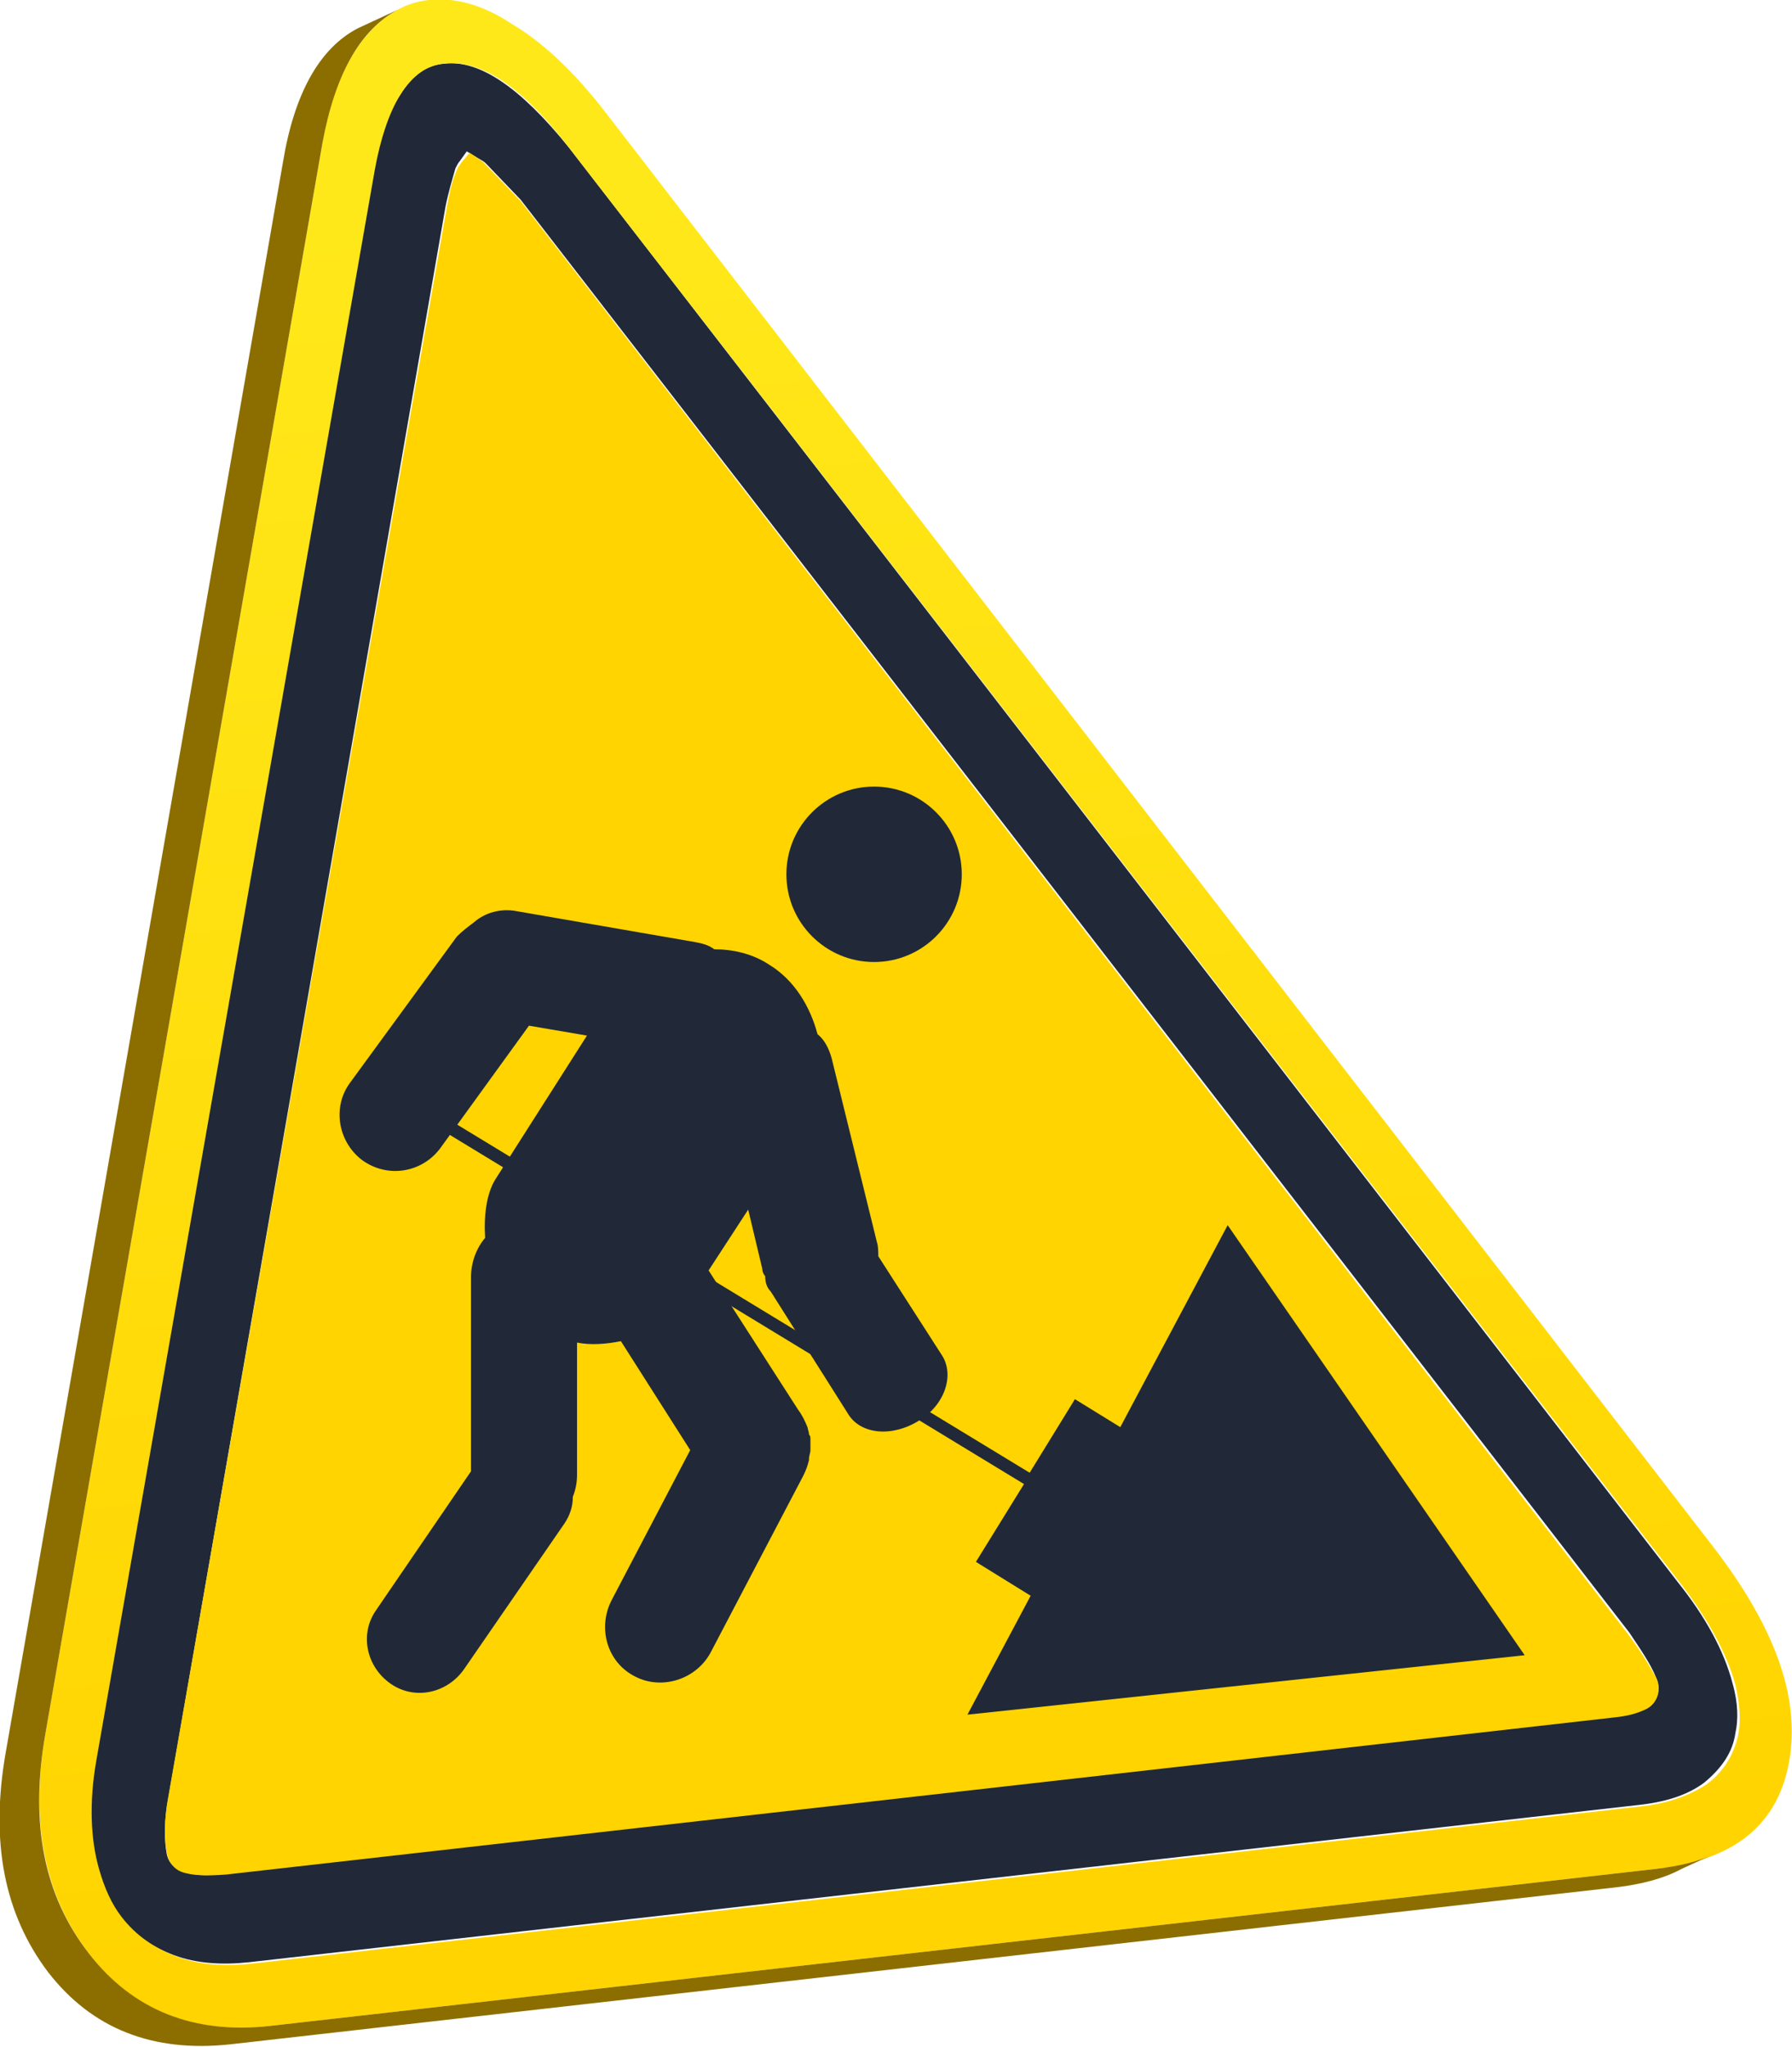 <svg xmlns="http://www.w3.org/2000/svg" viewBox="0 0 126.7 144.7" xml:space="preserve"><path fill="#212938" d="M31.5 14.6 11.9 127.1c-.3 1.6-.3 3-.1 4 .1.4.3.7.6.9.7.5 2 .7 3.6.4l98.1-11.1c.8-.1 1.5-.2 2-.4 1-.3 1.4-1.4 1-2.3-.4-1-1.1-2-1.9-3.2L36.8 14.1l-.1-.1-2.3-2.4c-.1-.1-.2-.2-.4-.3l-1-.6-.5.7c-.1.1-.2.3-.3.5-.2.7-.5 1.7-.7 2.7m-.1-10.1c2.5-.3 5.4 1.7 8.8 5.9l78.4 101.4c2 2.5 3.3 4.9 3.9 7.2.4 1.4.4 2.6.2 3.5-.2 1.4-1 2.5-2.2 3.5-1.2.9-2.8 1.4-4.8 1.6l-98.1 11.1c-1.9.2-3.7.1-5.3-.5s-2.9-1.5-3.9-2.8c-.7-.9-1.3-2-1.6-3.4-.6-2.2-.7-4.7-.2-7.6L26.4 12c.4-2.2 1-4 1.9-5.3.8-1.4 1.9-2.1 3.1-2.2"/><linearGradient id="a" gradientUnits="userSpaceOnUse" x1="12309.197" y1="-20092.238" x2="13947.597" y2="-20092.238" gradientTransform="matrix(.008 .075 -.087 .009 -1791.971 -730.756)"><stop offset="0" style="stop-color:#ffe81a"/><stop offset="1" style="stop-color:#ffd400"/></linearGradient><path fill="url(#a)" d="m42.7 7.8 78.4 101.5c4.4 5.7 6.2 10.7 5.4 15.2-.8 4.5-3.9 7-9.4 7.6l-98 11.1c-5.5.6-9.8-1.1-12.8-5.1-3.1-4-4.2-9.2-3.1-15.5L22.8 10.1c.5-3.1 1.5-5.5 2.8-7.2C26.9 1.2 28.5.2 30.3 0s3.8.3 5.9 1.7c2.2 1.3 4.4 3.4 6.5 6.1M26.5 12 6.8 124.5c-.5 2.9-.4 5.5.2 7.6.4 1.4.9 2.5 1.6 3.4 1 1.3 2.3 2.2 3.9 2.8s3.4.7 5.3.5l98.1-11.1c2-.2 3.6-.8 4.8-1.6 1.2-.9 1.9-2.1 2.2-3.5.2-1 .1-2.2-.2-3.5-.6-2.2-1.9-4.6-3.9-7.2L40.2 10.4c-3.3-4.3-6.2-6.2-8.8-5.9-1.2.1-2.2.8-3.1 2.2-.8 1.3-1.4 3.1-1.8 5.3"/><path fill="#FFD400" d="m33.2 10.8.9.6.3.3 2.3 2.4.1.1 78.3 101.3c.9 1.2 1.5 2.2 2 3.1.4.8.1 1.8-.7 2.2-.6.3-1.3.5-2.3.6L16 132.5c-1.3.1-2.4.1-3.2-.2-.5-.2-.9-.7-1-1.3-.2-1.1-.2-2.4.1-4L31.6 14.6c.2-1.1.4-2 .8-2.8.1-.1.2-.3.3-.4l.5-.6"/><path fill="#8C6E00" d="M22.8 10.1 3.2 122.6c-1.1 6.3-.1 11.4 3.1 15.5 3.1 4 7.4 5.7 12.8 5.1l98-11.1c1.6-.2 3-.5 4.2-1.1l-2.4 1.1c-1.3.7-2.9 1.1-4.6 1.3l-98 11.1c-5.5.6-9.8-1.1-12.9-5.1-3.1-4.1-4.1-9.2-3-15.5L20 11.5c.8-4.9 2.6-8.1 5.3-9.5L28.1.7c-2.6 1.4-4.4 4.5-5.3 9.4"/><path fill="#212938" d="m86.8 86.6-18.4 34.6 39.4-4.2zM66.6 95.8l-4.5-7c0-.3 0-.7-.1-1l-3.2-13c-.2-.7-.5-1.3-1-1.7-.5-1.9-1.6-3.8-3.4-4.9-1.2-.8-2.6-1.1-3.9-1.1-.4-.3-.8-.4-1.3-.5l-12.7-2.2c-1.1-.2-2.2.1-3 .8-.4.3-.8.6-1.2 1l-7.6 10.4c-1.2 1.7-.8 4.1.9 5.4 1.8 1.3 4.2.9 5.5-.8l6.3-8.7 4.1.7L35 83.4c-.6 1-.8 2.5-.7 4.1-.6.7-1 1.7-1 2.8V104l-6.7 9.8c-1.2 1.7-.7 4 1 5.2 1.7 1.2 4 .7 5.2-1l7.1-10.3c.4-.6.6-1.2.6-1.9.2-.5.3-1 .3-1.6v-9.3c1 .2 2.1.1 3.1-.1l4.9 7.7-5.5 10.5c-1.1 2-.4 4.5 1.6 5.5 1.9 1 4.4.2 5.4-1.8l6.5-12.4c.2-.4.3-.7.4-1.1v-.1c0-.2.1-.4.1-.6v-.8c0-.1 0-.2-.1-.3 0-.2-.1-.4-.1-.5-.2-.5-.4-.9-.7-1.3l-6.3-9.8 2.8-4.3 1 4.2c0 .2.1.4.2.5 0 .4.1.8.4 1.1L60 100c.9 1.4 3.1 1.6 5 .4 1.8-1.1 2.5-3.2 1.6-4.6z"/><path fill="#212938" d="m87.1 108.4-.3-.6c-1.1-2.2-2.7-4-4.8-5.2l-6-3.7-3.2 5.2-45.4-27.6c-.2-.1-.5-.1-.6.2-.1.2-.1.5.2.6l45.4 27.6-3.4 5.5 6.3 3.9c1.9 1.2 4.1 1.7 6.3 1.5l1.5-.1c3.5-.3 5.6-4.1 4-7.3z"/><circle fill="#212938" cx="61.8" cy="61.8" r="6.2"/></svg>